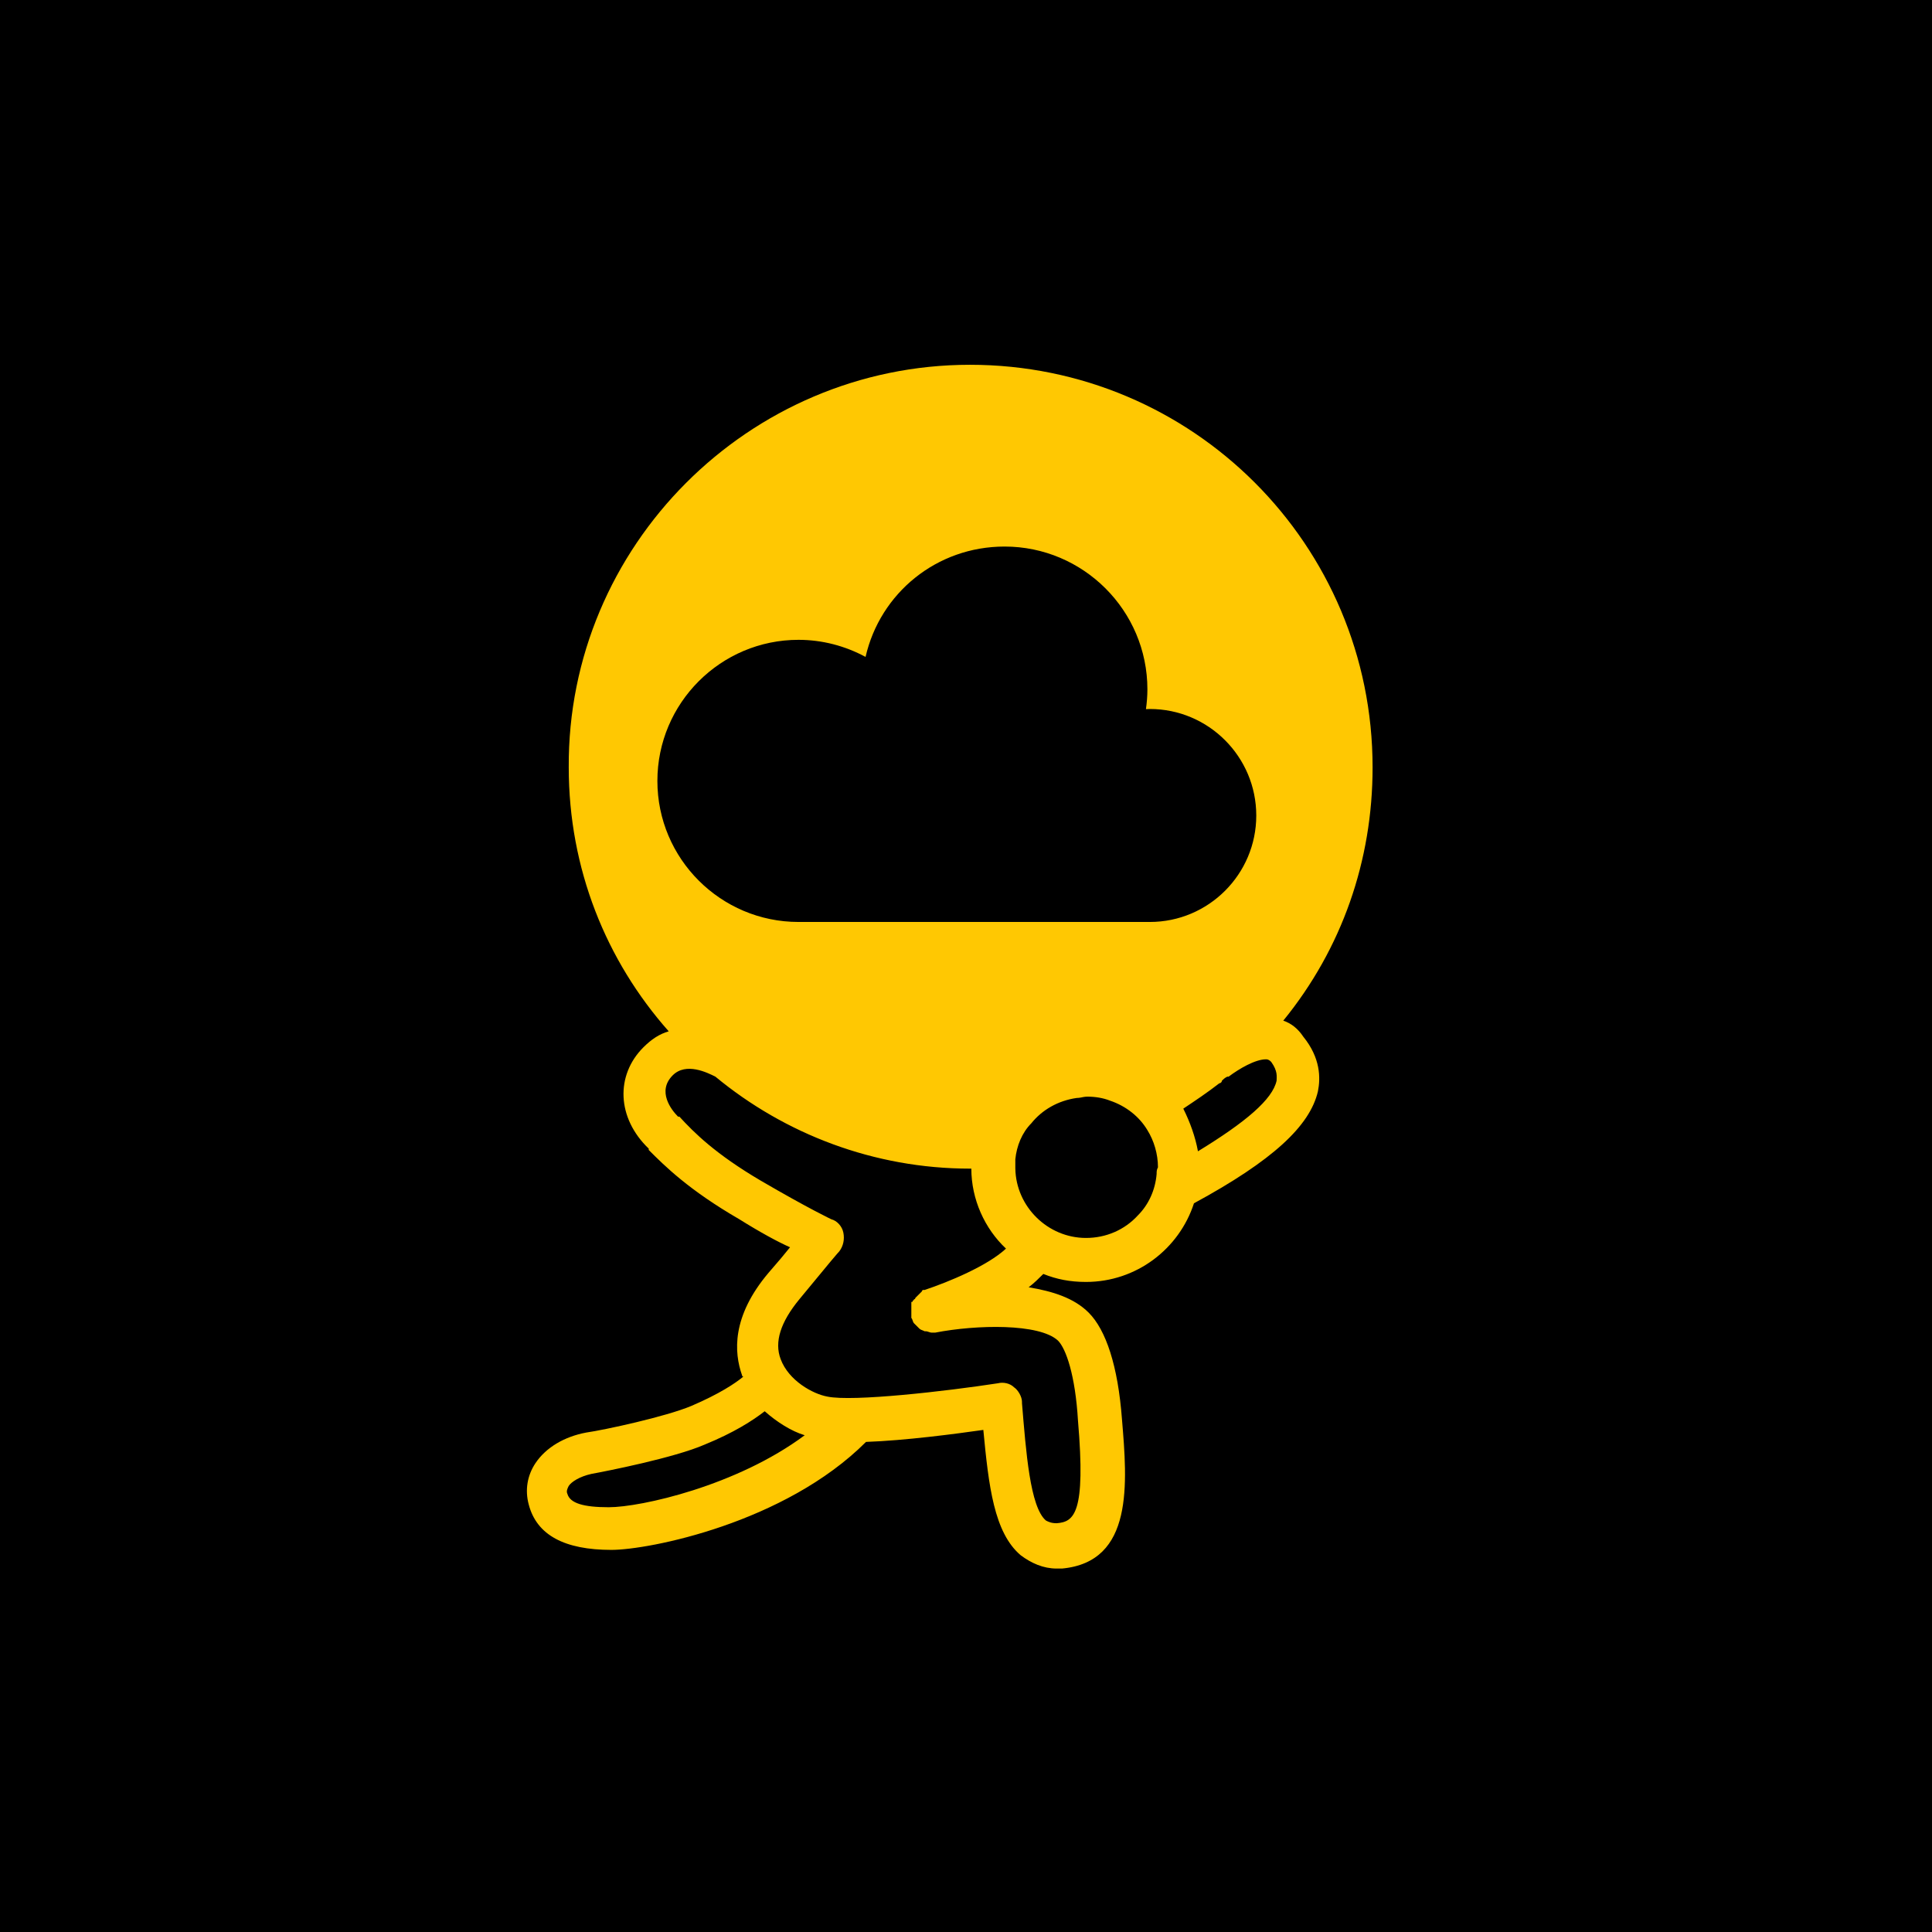 <?xml version="1.0" encoding="UTF-8"?>
<svg width="500px" height="500px" viewBox="0 0 500 500" version="1.1" xmlns="http://www.w3.org/2000/svg" xmlns:xlink="http://www.w3.org/1999/xlink">
    <title>atlas2</title>
    <g id="atlas2" stroke="none" stroke-width="1" fill="none" fill-rule="evenodd">
        <g id="Group" transform="translate(175, 145)"></g>
        <g id="noun_Atlas_1110026" fill-rule="nonzero">
            <rect id="Rectangle" fill="#000000" x="0" y="0" width="500" height="500"></rect>
            <g id="Shape" transform="translate(136.15, 94.3)" fill="#FFC802">
                <path d="M195.96,169.845 C211.14,151.215 219.075,128.445 219.075,104.295 C219.075,46.68 172.5,0.105 114.885,0.105 L114.885,0.105 C57.615,0.105 10.695,47.025 11.04,104.295 C11.04,130.515 20.7,154.32 36.915,172.605 C34.5,173.295 32.43,174.675 30.36,176.745 C23.115,183.99 23.46,195.03 31.74,202.965 L31.74,203.31 C35.88,207.45 42.09,213.66 55.2,221.25 C60.72,224.7 65.205,227.115 68.31,228.495 C66.93,230.22 65.205,232.29 62.79,235.05 C53.13,246.435 53.82,255.75 55.89,261.615 C55.89,261.615 55.89,261.96 56.235,261.96 C54.165,263.685 50.025,266.445 42.78,269.55 C36.225,272.31 20.355,275.76 15.525,276.45 C10.005,277.485 5.175,280.245 2.415,284.385 C0.345,287.49 -0.345,291.285 0.69,295.08 C2.76,303.015 10.005,306.81 22.08,306.81 C31.74,306.81 66.93,299.91 87.975,278.865 C87.975,278.865 87.975,278.865 87.975,278.865 C97.98,278.52 111.09,276.795 118.335,275.76 C119.715,290.25 121.095,302.325 127.995,308.19 C130.755,310.26 133.86,311.64 137.31,311.64 C137.655,311.64 138.345,311.64 138.69,311.64 C157.32,309.915 155.595,289.56 154.215,273 C153.18,259.2 150.075,249.885 145.59,245.4 C141.795,241.605 136.275,239.88 130.065,238.845 C131.445,237.81 132.825,236.43 133.86,235.395 L133.86,235.395 C137.31,236.775 140.76,237.465 144.9,237.465 C158.01,237.465 169.05,228.84 172.845,217.11 C193.2,206.07 202.86,197.1 204.93,188.13 C205.62,184.68 205.62,179.505 201.135,173.985 C199.755,171.915 198.03,170.535 195.96,169.845 Z M21.39,295.77 C14.835,295.77 11.385,294.735 10.695,292.32 C10.35,291.63 10.695,290.94 11.04,290.25 C11.73,289.215 13.8,287.835 16.905,287.145 C20.7,286.455 38.295,283.005 46.23,279.555 C53.82,276.45 58.65,273.345 61.755,270.93 C64.86,273.69 68.655,276.105 72.105,277.14 C54.51,290.25 29.67,295.77 21.39,295.77 Z M137.655,252.645 C139.725,254.715 142.14,261.615 142.83,273.345 C144.9,297.495 141.795,299.565 137.31,299.91 C135.93,299.91 135.24,299.565 134.55,299.22 C130.41,295.77 129.375,281.28 128.34,268.86 L128.34,268.515 C128.34,267.135 127.305,265.41 126.27,264.72 C125.235,263.685 123.51,263.34 122.13,263.685 C108.675,265.755 84.525,268.515 77.97,267.135 C74.175,266.445 67.965,262.995 65.895,257.475 C64.17,252.99 65.895,247.815 70.725,241.95 C78.66,232.29 80.73,229.875 81.075,229.53 C82.11,228.15 82.455,226.425 82.11,224.7 C81.765,222.975 80.385,221.595 79.005,221.25 C79.005,221.25 73.14,218.49 60.72,211.245 C48.99,204.345 43.47,198.825 39.675,194.685 L39.33,194.685 C37.605,192.96 33.81,188.13 37.95,183.99 C41.4,180.54 46.92,183.3 48.99,184.335 L48.99,184.335 C48.99,184.335 48.99,184.335 48.99,184.335 C66.93,199.17 90.045,208.14 114.885,208.14 L115.23,208.14 C115.23,216.075 118.68,223.665 124.2,228.84 C119.37,233.325 109.365,237.465 103.155,239.535 C103.155,239.535 103.155,239.535 102.81,239.535 C102.81,239.535 102.465,239.535 102.465,239.88 C102.465,239.88 102.12,240.225 102.12,240.225 C102.12,240.225 101.775,240.57 101.775,240.57 C101.775,240.57 101.43,240.915 101.43,240.915 C101.43,240.915 101.085,241.26 101.085,241.26 C101.085,241.26 100.74,241.605 100.74,241.605 C100.74,241.605 100.74,241.95 100.395,241.95 C100.395,241.95 100.395,242.295 100.05,242.295 C100.05,242.64 100.05,242.64 99.705,242.64 C99.705,242.64 99.705,242.985 99.705,243.33 C99.705,243.33 99.705,243.675 99.705,243.675 C99.705,244.02 99.705,244.02 99.705,244.365 L99.705,245.4 C99.705,245.745 99.705,245.745 99.705,246.09 L99.705,246.09 C99.705,246.09 99.705,246.435 99.705,246.435 C99.705,246.435 99.705,246.78 99.705,246.78 C99.705,246.78 99.705,246.78 99.705,246.78 C100.05,247.125 100.05,247.815 100.395,248.16 C100.395,248.16 100.395,248.16 100.74,248.505 C101.085,248.85 101.43,249.195 101.775,249.54 C101.775,249.54 101.775,249.54 101.775,249.54 C102.12,249.885 102.465,249.885 103.155,250.23 C103.155,250.23 103.5,250.23 103.5,250.23 C103.845,250.23 104.535,250.575 104.88,250.575 L104.88,250.575 C105.225,250.575 105.57,250.575 105.915,250.575 C116.61,248.505 132.825,248.16 137.655,252.645 Z M145.245,189.51 C147.315,189.51 149.385,189.855 151.11,190.545 C155.25,191.925 158.7,194.685 160.77,198.135 C162.495,200.895 163.53,204.345 163.53,207.795 C163.185,208.485 163.185,208.83 163.185,209.52 C162.84,213.66 161.115,217.455 158.355,220.215 C154.905,224.01 150.075,226.08 144.9,226.08 C135.005,226.08 126.797,217.981 126.618,208.124 L126.615,207.795 L126.615,205.725 L126.615,205.725 C126.96,202.275 128.34,198.825 130.755,196.41 C133.515,192.96 137.655,190.545 142.485,189.855 C142.873,189.855 143.213,189.806 143.54,189.746 L144.19,189.619 C144.517,189.559 144.857,189.51 145.245,189.51 Z M123.836,47.147 C144.217,47.147 160.796,63.728 160.796,84.107 C160.796,85.834 160.653,87.538 160.42,89.223 C160.757,89.211 161.089,89.187 161.426,89.187 C176.614,89.187 188.971,101.555 188.972,116.756 C188.972,131.947 176.616,144.303 161.428,144.303 L161.428,144.303 L70.501,144.303 C50.363,144.303 33.981,127.931 33.981,107.807 C33.981,87.669 50.363,71.287 70.501,71.287 C76.606,71.287 82.564,72.846 87.855,75.712 C91.617,59.214 106.226,47.147 123.836,47.147 Z M194.235,185.37 C193.2,190.2 186.3,196.065 173.88,203.655 C173.19,199.86 171.81,196.065 170.085,192.615 C173.19,190.545 176.295,188.475 179.4,186.06 C179.745,186.06 180.09,185.715 180.09,185.37 C180.435,185.025 180.78,184.68 181.47,184.335 C181.47,184.335 181.47,184.335 181.815,184.335 C184.575,182.265 188.715,179.85 191.475,179.85 C192.165,179.85 192.51,180.195 192.855,180.54 C194.58,182.955 194.235,184.335 194.235,185.37 Z"></path>
            </g>
        </g>
    </g>
</svg>